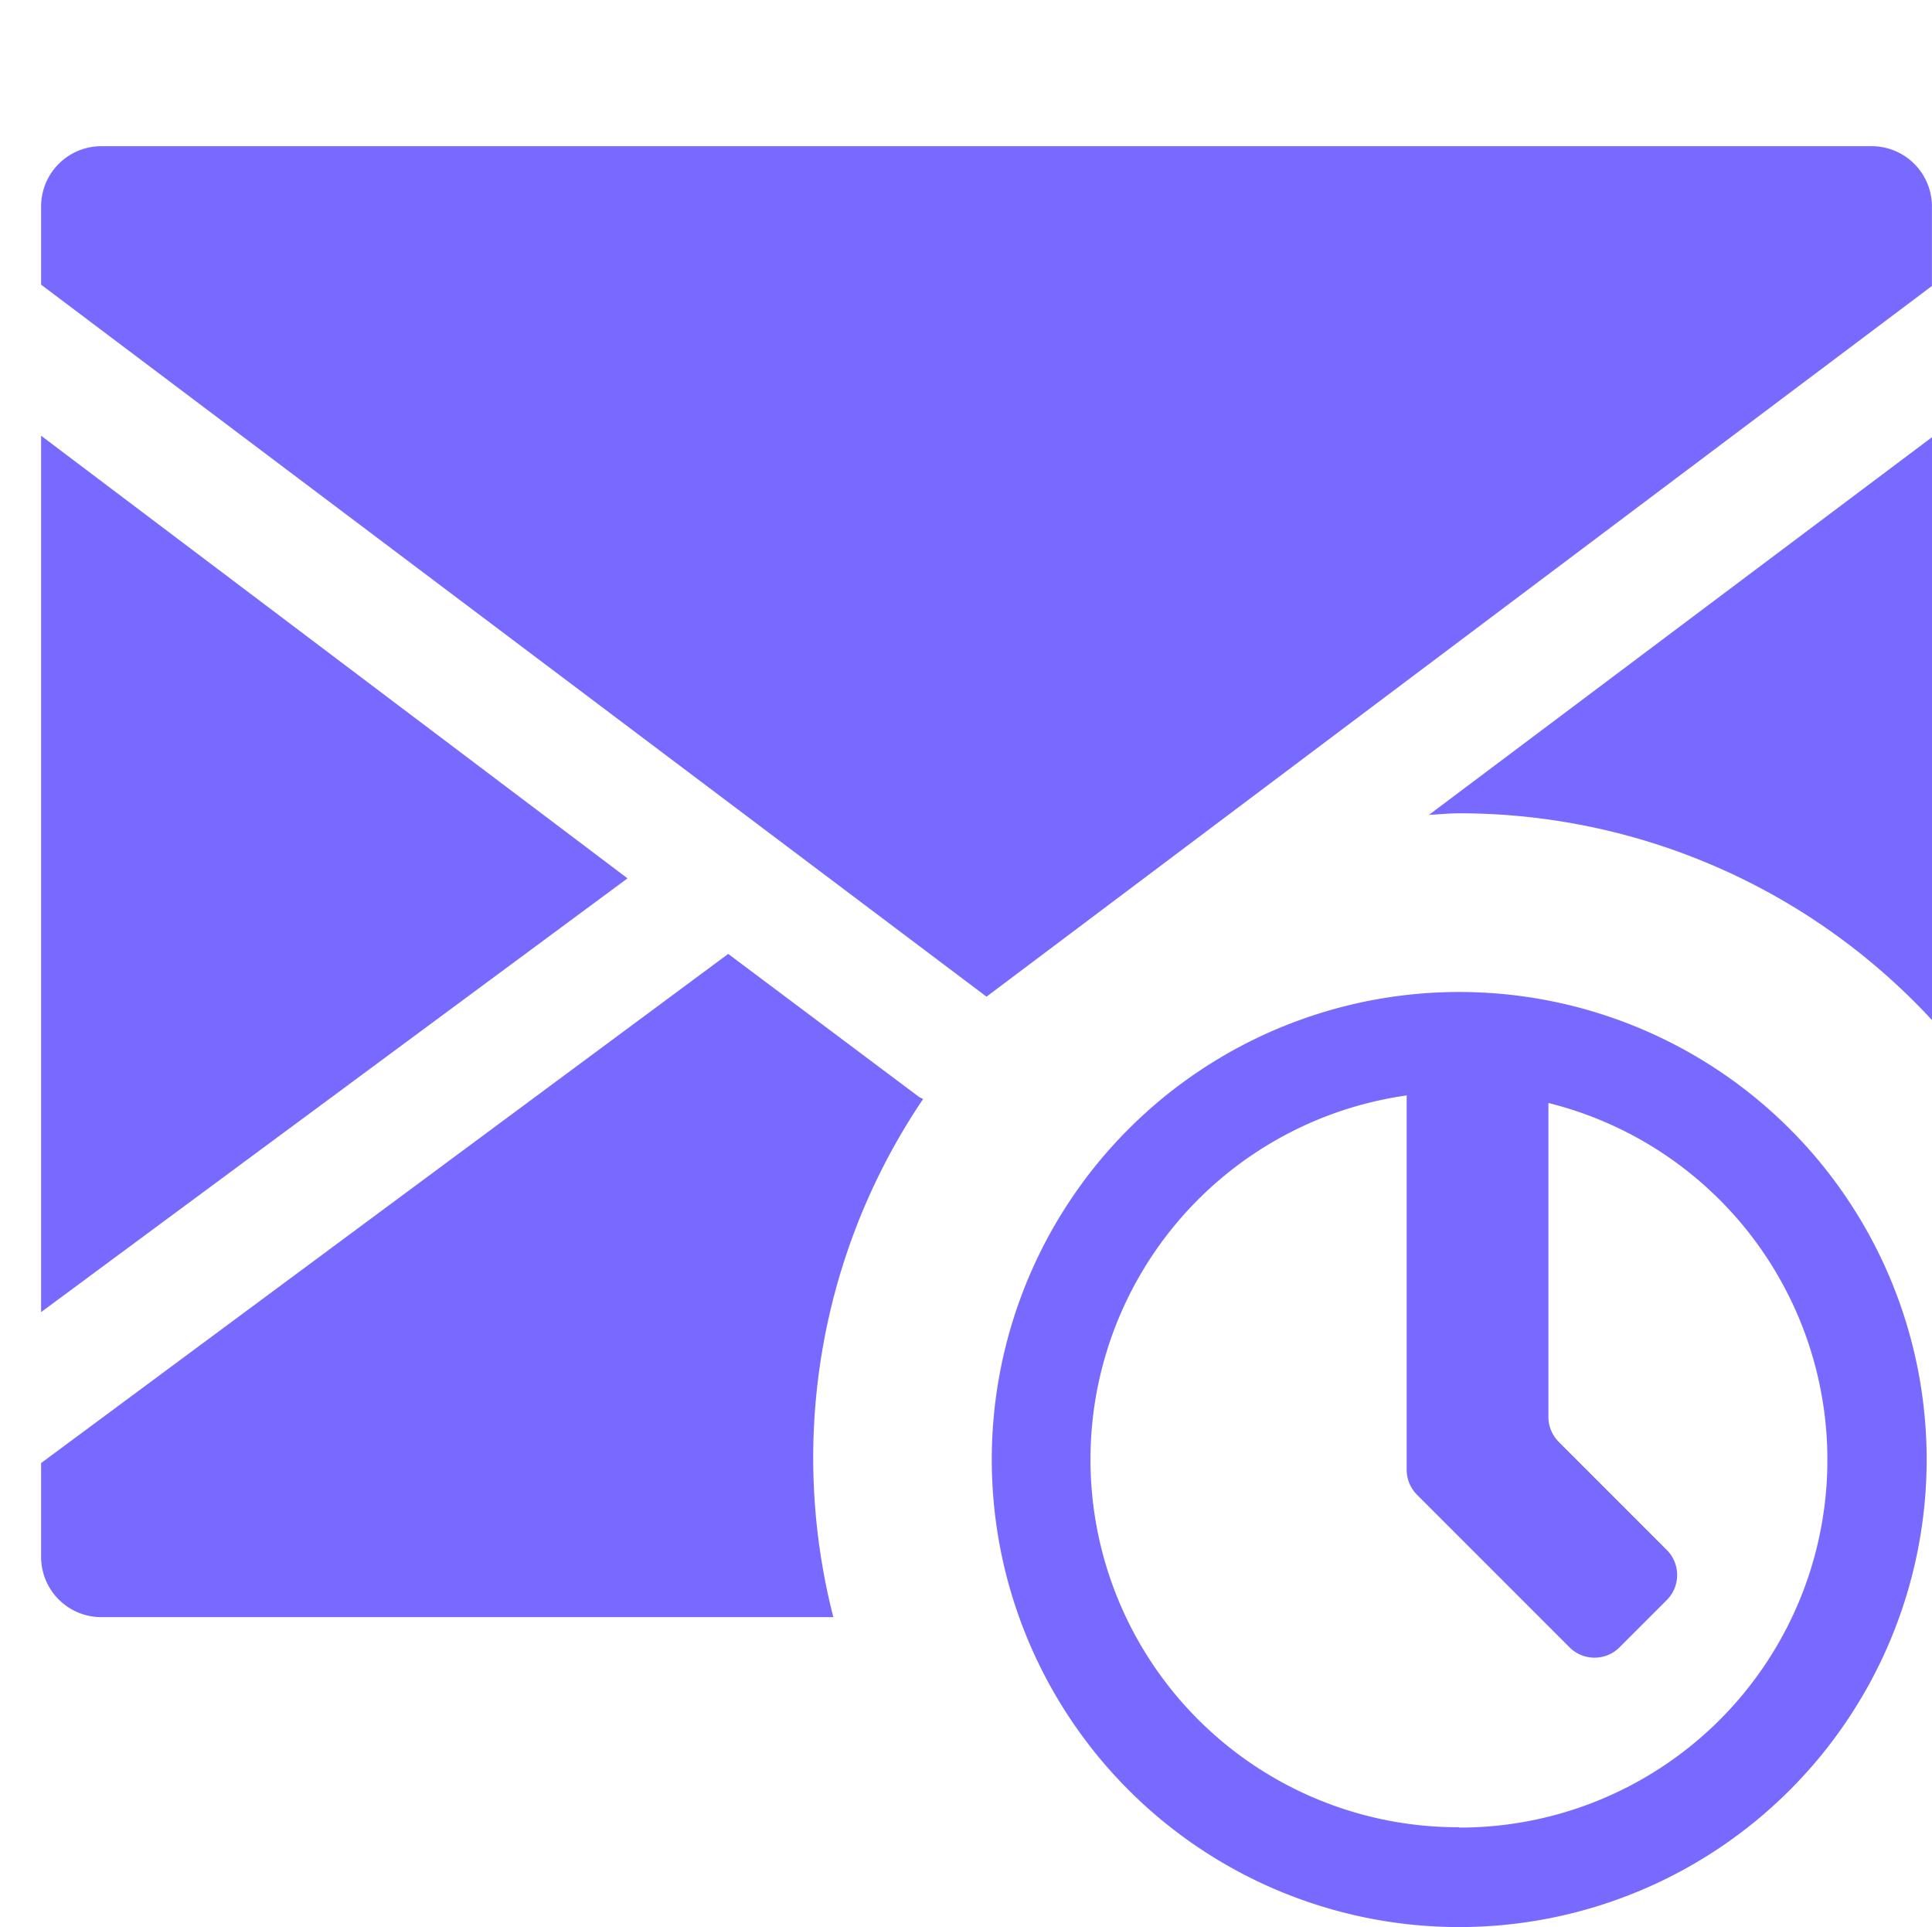 <svg xmlns="http://www.w3.org/2000/svg" width="23.501" height="23.436" viewBox="0 0 23.501 23.436"><defs><style>.a,.b{fill:#786aff;}.a{opacity:0;}</style></defs><g transform="translate(0.5 0.5)"><rect class="a" width="23" height="23" transform="translate(-0.5 -0.5)"/><path class="b" d="M22.281,1H.719A.733.733,0,0,0,0,1.746v.938l11.5,8.659L23,2.7V1.744A.733.733,0,0,0,22.281,1Z" transform="translate(0 0.278)"/><path class="b" d="M0,3.756V14.414L7.133,9.139Z" transform="translate(0 1.043)"/><path class="b" d="M10.676,10.425,8.358,8.688,0,14.88v1.128a.733.733,0,0,0,.719.746H9.637a7.789,7.789,0,0,1,1.091-6.3C10.712,10.441,10.692,10.437,10.676,10.425Z" transform="translate(0 2.413)"/><path class="b" d="M13.58,8.344a7.829,7.829,0,0,1,5.751,2.515V3.77L13.212,8.363C13.335,8.357,13.456,8.344,13.58,8.344Z" transform="translate(3.67 1.047)"/><path class="b" d="M14.736,9.05a5.686,5.686,0,1,0,5.686,5.686A5.686,5.686,0,0,0,14.736,9.05Zm0,10.158a4.472,4.472,0,0,1-.639-8.9v4.559a.431.431,0,0,0,.128.3l1.853,1.853a.43.43,0,0,0,.608,0h0l.575-.575a.431.431,0,0,0,0-.609l-1.312-1.312a.431.431,0,0,1-.128-.3V10.4a4.472,4.472,0,0,1-1.085,8.812Z" transform="translate(2.514 2.514)"/></g></svg>